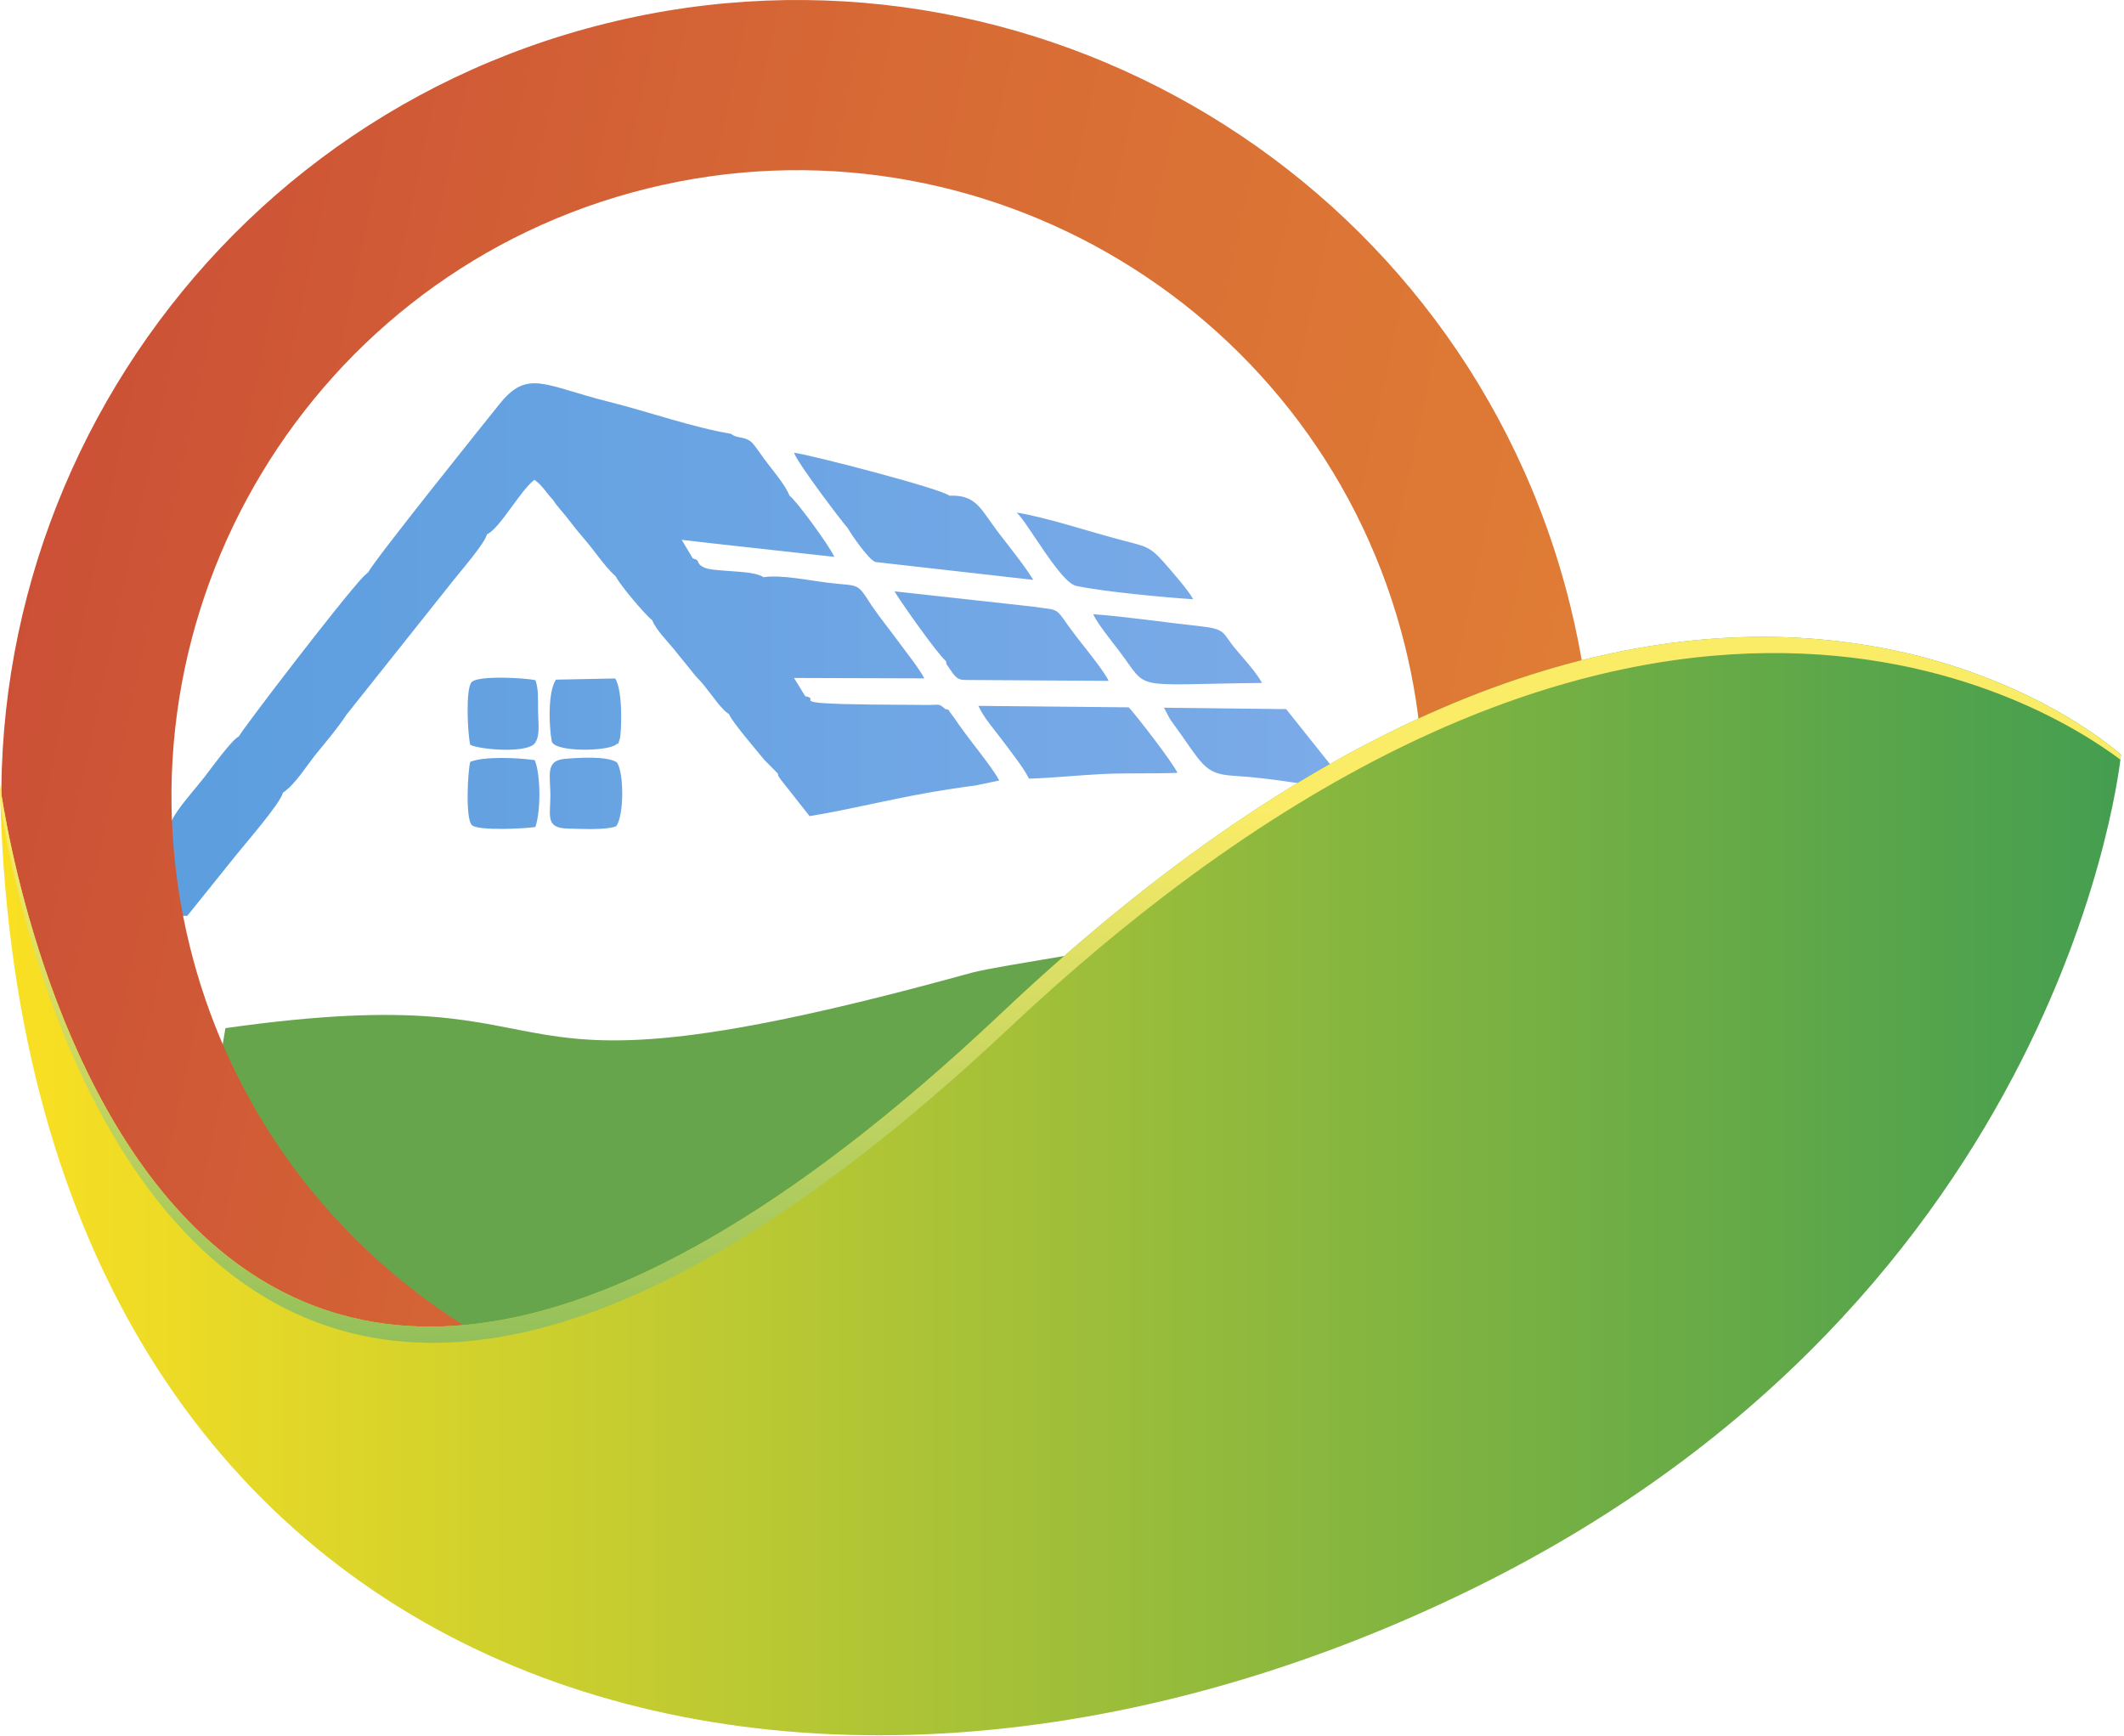 <svg width="268" height="219" viewBox="0 0 268 219" fill="none" xmlns="http://www.w3.org/2000/svg">
<path fill-rule="evenodd" clip-rule="evenodd" d="M28.444 129.709C19.577 179.384 53.654 162.634 86.096 174.449C118.084 186.099 189.751 120.74 147.5 117.614C146.979 117.576 147.024 117.646 146.503 117.985C147.096 118.812 126.13 121.743 122.574 122.725C55.376 141.286 77.915 122.692 28.444 129.709Z" fill="#67A54D"/>
<path fill-rule="evenodd" clip-rule="evenodd" d="M77.813 96.158C76.545 95.362 73.061 95.582 71.262 95.736C68.754 95.95 69.457 97.864 69.446 100.4C69.437 102.918 68.808 104.461 71.598 104.527C73.27 104.565 76.379 104.752 77.742 104.245C78.781 102.857 78.73 97.282 77.813 96.158ZM59.33 96.116C59.033 97.243 58.688 103.268 59.547 104.099C60.311 104.838 66.297 104.54 67.552 104.332C68.244 102.346 68.237 97.757 67.474 95.897C65.329 95.583 61.021 95.402 59.33 96.116ZM67.561 85.808C66.281 85.528 60.369 85.176 59.517 86.046C58.706 86.874 59.015 92.793 59.342 93.976C60.751 94.591 66.094 95.004 67.366 93.9C68.217 92.99 67.91 91.272 67.891 89.77C67.871 88.27 67.974 86.979 67.561 85.808ZM70.156 85.743C68.902 87.529 69.428 93.247 69.679 93.665C70.407 94.883 76.537 94.79 77.709 93.951C78.191 93.475 77.799 94.454 78.209 93.187C78.398 92.597 78.656 87.221 77.622 85.593L70.156 85.743ZM128.289 64.664C129.809 66.142 133.788 73.474 135.778 73.909C139.106 74.634 146.946 75.368 150.536 75.6C150.206 74.77 147.601 71.784 146.836 70.921C145.031 68.886 144.56 68.938 141.274 68.073C137.402 67.052 132.138 65.299 128.289 64.664ZM119.345 83.396C119.963 83.303 119.812 84.141 120.544 82.186L120.9 81.076C119.438 82.242 121.731 80.838 123.462 80.633L125.351 80.143C127.643 79.108 126.53 80.384 127.022 78.804C129.208 79.002 127.063 79.222 128.652 78.98C129.209 78.894 129.268 78.819 129.453 78.71L130.141 76.508L112.868 74.601C113.348 75.493 118.187 82.405 119.345 83.396ZM91.991 90.105C92.311 90.998 95.47 94.667 96.443 95.866L98.145 97.59C98.547 97.21 98.161 97.45 98.558 97.102C100.026 95.817 99.729 98.012 99.779 95.376L103.172 94.641C105.297 93.802 104.687 93.944 105.119 93.164C106.608 93.085 107.431 93.349 108.731 92.755C108.757 92.743 108.755 92.664 109.329 92.419C111.704 91.405 114.032 91.023 116.813 90.805C116.735 90.736 116.595 90.57 116.546 90.648L115.06 89.762C115.035 89.74 114.982 89.657 114.957 89.636C114.934 89.615 114.873 89.538 114.847 89.521C113.996 88.925 114.264 89.317 114.118 89.447H119.261C118.44 88.697 118.505 88.943 117.055 88.935L109.951 88.884C98.604 88.756 103.861 88.257 101.604 87.835C101.194 87.693 101.067 87.657 100.701 87.547C99.976 87.329 99.757 87.41 99.195 86.857L98.71 88.168C97.53 87.454 98.583 86.947 96.259 87.982C96.186 88.015 96.106 88.057 96.032 88.089C94.632 88.704 93.519 88.881 91.955 88.837L91.991 90.105ZM119.345 83.396C119.562 84.11 119.139 83.318 119.836 84.391C120.857 85.963 121.184 85.764 122.486 85.789L139.883 85.896C139.3 84.638 136.831 81.641 135.822 80.326C132.789 76.378 134.24 77.115 130.141 76.508L129.453 78.71C129.268 78.819 129.209 78.894 128.652 78.98C127.063 79.222 129.208 79.002 127.022 78.804C126.53 80.384 127.643 79.108 125.351 80.143L123.462 80.633C121.731 80.838 119.438 82.242 120.9 81.076L120.544 82.186C119.812 84.141 119.963 83.303 119.345 83.396ZM82.279 78.225C82.814 79.509 84.118 80.781 85.004 81.866C86.048 83.145 86.924 84.23 87.831 85.357C87.907 85.277 88.085 85.124 88.134 85.223L88.832 85.069C89.851 85.345 89.034 85.545 89.016 85.584C88.907 85.028 89.117 85.434 88.625 85.041C88.622 85.038 87.531 84.368 87.405 84.293C88.737 82.773 86.98 84.117 88.379 83.69C90.46 83.053 87.834 84.273 90.019 83.565C92.908 82.627 90.627 82.897 92.845 82.419C93.836 82.207 93.37 82.481 94.351 82.094L100.573 79.632C104.53 77.99 102.718 78.943 104.463 78.339C104.529 78.315 104.61 78.276 104.673 78.25C104.76 78.213 104.994 78.081 105.08 78.037L107.762 76.754C108.407 76.6 108.08 76.698 108.566 76.663L109.988 76.41C108.057 73.395 108.541 74.008 104.419 73.509C102.042 73.221 98.581 72.481 96.335 72.817C94.949 73.18 94.982 72.849 93.525 72.679L92.484 73.606C91.417 74.847 93.254 74.128 91.078 74.745C89.395 75.222 90.52 74.531 89.016 75.59C88.961 75.629 88.89 75.69 88.835 75.728L87.371 76.525C85.637 77.414 86.395 76.981 85.367 76.994L82.573 77.329C82.215 77.851 82.15 76.58 82.279 78.225ZM106.988 66.661C107.394 67.399 109.609 70.622 110.459 70.902L130.38 73.157C129.179 71.215 127.287 68.914 125.886 67.069C123.718 64.213 123.2 62.392 119.791 62.537C119.688 62.537 119.26 62.598 119.061 62.632L118.148 62.753C115.979 62.438 116.972 61.825 114.344 62.923C114.274 62.953 114.191 62.991 114.119 63.02C112.069 63.837 112.711 62.623 112.516 64.286C111.3 64.295 109.479 64.116 108.569 64.589C107.861 64.957 107.744 65.605 107.742 65.608L106.988 66.661ZM30.145 92.902C29.29 93.267 26.596 96.999 25.786 98.048C24.732 99.414 22.324 102.061 21.726 103.444C22.361 103.808 23.23 103.734 23.335 103.712C25.428 103.282 24.046 102.707 25.929 103.009C26.885 103.161 26.525 103.241 27.126 103.176C29.216 102.949 29.818 102.102 30.504 100.831C31.559 100.831 32.536 100.75 33.098 100.57C34.896 99.995 33.849 100.165 34.904 99.227C35.248 99.715 35.275 99.723 35.701 99.999C37.202 99.031 38.764 96.495 39.903 95.096C41.188 93.516 42.602 91.863 43.723 90.158C43.285 89.69 43.146 89.815 43.088 89.789C41.572 89.102 44.469 90.741 42.751 89.669L41.646 88.796C41.67 91.384 41.55 89.049 42.286 90.693C40.722 90.269 41.981 89.998 40.552 90.263L38.783 90.719C31.947 91.841 34.698 91.294 33.616 92.966L30.145 92.902ZM87.831 85.357C88.757 86.269 89.062 86.792 89.935 87.878C90.376 88.426 90.439 88.59 90.931 89.128C91.497 89.748 91.415 89.673 91.991 90.105L91.955 88.837C93.519 88.881 94.632 88.704 96.032 88.089C96.106 88.057 96.186 88.015 96.259 87.982C98.583 86.947 97.53 87.454 98.71 88.168L99.195 86.857C99.757 87.41 99.976 87.329 100.701 87.547C101.067 87.657 101.194 87.693 101.604 87.835L100.187 85.531L116.627 85.581C115.944 84.263 114.264 82.184 113.335 80.913C112.192 79.349 111.084 78.001 109.988 76.41L108.566 76.663C108.08 76.698 108.407 76.6 107.762 76.754L105.08 78.037C104.994 78.081 104.76 78.213 104.673 78.25C104.61 78.276 104.529 78.315 104.463 78.339C102.718 78.943 104.53 77.99 100.573 79.632L94.351 82.094C93.37 82.481 93.836 82.207 92.845 82.419C90.627 82.897 92.908 82.627 90.019 83.565C87.834 84.273 90.46 83.053 88.379 83.69C86.98 84.117 88.737 82.773 87.405 84.293C87.531 84.368 88.622 85.038 88.625 85.041C89.117 85.434 88.907 85.028 89.016 85.584C89.034 85.545 89.851 85.345 88.832 85.069L88.134 85.223C88.085 85.124 87.907 85.277 87.831 85.357ZM21.726 103.444C21.172 103.765 13.283 113.428 13.149 114.396C16.304 114.891 20.432 115.621 23.631 115.539L29.804 107.858C30.661 106.766 35.385 101.372 35.701 99.999C35.275 99.723 35.248 99.715 34.904 99.227C33.849 100.165 34.896 99.995 33.098 100.57C32.536 100.75 31.559 100.831 30.504 100.831C29.818 102.102 29.216 102.949 27.126 103.176C26.525 103.241 26.885 103.161 25.929 103.009C24.046 102.707 25.428 103.282 23.335 103.712C23.23 103.734 22.361 103.808 21.726 103.444ZM98.145 97.59C98.283 98.177 98.097 97.691 98.498 98.326L102.153 102.964C107.732 102.057 113.517 100.502 119.987 99.534C121.102 99.367 122.038 99.226 123.156 99.08L126.08 98.467C125.504 97.331 123.603 94.9 122.718 93.75C122.051 92.881 121.66 92.355 120.937 91.347C120.607 90.887 120.539 90.725 120.124 90.198C119.421 89.308 119.939 89.629 119.261 89.447H114.118C114.264 89.317 113.996 88.925 114.847 89.521C114.873 89.538 114.934 89.615 114.957 89.636C114.982 89.657 115.035 89.74 115.06 89.762L116.546 90.648C116.595 90.57 116.735 90.736 116.813 90.805C114.032 91.023 111.704 91.405 109.329 92.419C108.755 92.664 108.757 92.743 108.731 92.755C107.431 93.349 106.608 93.085 105.119 93.164C104.687 93.944 105.297 93.802 103.172 94.641L99.779 95.376C99.729 98.012 100.026 95.817 98.558 97.102C98.161 97.45 98.547 97.21 98.145 97.59ZM123.449 89.05C124.196 90.671 125.495 92.058 126.675 93.656C127.584 94.887 129.253 96.991 129.83 98.231C132.892 98.148 136.034 97.796 139.154 97.647C142.275 97.5 145.468 97.625 148.573 97.501C147.952 96.173 143.508 90.424 142.423 89.235L123.449 89.05ZM146.852 89.282C147.06 89.564 147.434 90.467 147.779 90.936C151.77 96.359 151.766 97.636 155.692 97.875C160.956 98.196 165.475 99.148 170.536 99.814L162.282 89.461L146.852 89.282ZM137.928 77.483C138.45 78.642 140.367 81.014 141.168 82.066C145.118 87.251 142.288 86.344 159.237 86.158C158.477 84.767 156.979 83.16 155.88 81.852C154.173 79.821 154.819 79.361 151.268 78.983C146.883 78.513 142.352 77.817 137.928 77.483ZM46.492 72.164L45.87 72.725C43.141 75.574 30.417 92.217 30.145 92.902L33.616 92.966C34.698 91.294 31.947 91.841 38.783 90.719L40.552 90.263C41.981 89.998 40.722 90.269 42.286 90.693C41.55 89.049 41.67 91.384 41.646 88.796L42.751 89.669C44.469 90.741 41.572 89.102 43.088 89.789C43.146 89.815 43.285 89.69 43.723 90.158L57.258 73.151C58.148 72.039 61.209 68.483 61.435 67.425C61.268 66.462 61.323 67.221 60.687 66.797C60.659 66.778 60.573 66.727 60.546 66.705C59.115 65.516 61.593 66.807 59.914 65.843C59.866 67.187 59.79 67.424 60.31 68.723L58.623 68.705C57.229 68.286 59.438 68.414 58.094 68.381C57.381 69.294 54.366 70.385 53.078 70.675C53.006 70.69 52.913 70.718 52.844 70.725C51.499 70.89 52.695 70.859 51.518 70.309C52.074 71.501 51.822 70.199 52.107 71.884C50.941 71.907 50.802 72.124 49.72 72.205C49.271 71.606 49.305 73.097 49.229 70.943C49.316 73.164 48.799 71.984 48.166 72.168C47.289 72.422 46.959 72.473 46.492 72.164ZM89.983 68.561L105.269 70.252C104.757 68.992 100.378 63.002 99.623 62.546C95.881 60.847 98.078 60.665 96.1 60.506L95.18 62.413C94.905 62.854 94.46 63.363 93.978 63.793C92.811 64.839 91.403 64.773 89.713 64.733C89.787 66.279 89.802 65.877 89.581 67.289C89.399 68.44 88.728 67.278 89.983 68.561ZM106.988 66.661L107.742 65.608C107.744 65.605 107.861 64.957 108.569 64.589C109.479 64.116 111.3 64.295 112.516 64.286C112.711 62.623 112.069 63.837 114.119 63.02C114.191 62.991 114.274 62.953 114.344 62.923C116.972 61.825 115.979 62.438 118.148 62.753L119.061 62.632C119.26 62.598 119.688 62.537 119.791 62.537C118.914 61.696 102.425 57.403 100.18 57.114C100.705 58.525 105.902 65.386 106.988 66.661ZM46.492 72.164C46.959 72.473 47.289 72.422 48.166 72.168C48.799 71.984 49.316 73.164 49.229 70.943C49.305 73.097 49.271 71.606 49.72 72.205C50.802 72.124 50.941 71.907 52.107 71.884C51.822 70.199 52.074 71.501 51.518 70.309C52.695 70.859 51.499 70.89 52.844 70.725C52.913 70.718 53.006 70.69 53.078 70.675C54.366 70.385 57.381 69.294 58.094 68.381C59.438 68.414 57.229 68.286 58.623 68.705L60.31 68.723C59.79 67.424 59.866 67.187 59.914 65.843C61.593 66.807 59.115 65.516 60.546 66.705C60.573 66.727 60.659 66.778 60.687 66.797C61.323 67.221 61.268 66.462 61.435 67.425C63.12 66.619 65.619 61.905 67.434 60.532C68.514 61.307 68.748 61.983 69.784 63.064C71.672 63.472 69.791 63.489 71.962 63.299L73.466 63.311C75.908 62.972 73.323 62.513 77.757 61.77C78.788 61.599 78.04 61.833 78.747 61.462C82.444 59.52 79.854 61.855 83.183 59.777L84.073 59.4C85.265 59.015 85.17 59.223 85.794 58.251C86.998 58.631 86.122 58.637 87.389 58.829C88.278 57.3 87.929 57.987 89.225 57.738C93.652 56.89 90.62 58.306 93.342 57.822C93.792 55.909 93.032 55.614 92.66 55.206C92.605 55.144 92.296 54.814 92.234 54.727C87.302 53.9 81.733 51.911 76.863 50.697C68.692 48.661 66.609 46.54 63.061 50.931C61.877 52.4 47.072 70.846 46.492 72.164ZM69.784 63.064C70.295 63.9 71.05 64.636 71.717 65.516C72.351 66.356 73.09 67.268 73.735 68.011C75.17 69.666 76.206 71.366 77.703 72.731C77.713 70.957 77.642 72.25 78.064 71.739L79.543 72.12C79.575 72.139 79.657 72.187 79.686 72.208C80.168 72.556 79.91 73.123 82.042 74.202C82.77 74.57 81.805 74.64 82.797 74.368C82.824 74.361 83.317 74.014 83.396 73.821C83.912 72.572 82.119 71.868 81.484 70.9C80.051 68.714 81.925 68.893 81.413 67.417L82.347 68.415C85.224 70.994 84.915 69.671 87.409 70.442L86.016 68.102L89.983 68.561C88.728 67.278 89.399 68.44 89.581 67.289C89.802 65.877 89.787 66.279 89.713 64.733C91.403 64.773 92.811 64.839 93.978 63.793C94.46 63.363 94.905 62.854 95.18 62.413L96.1 60.506C98.078 60.665 95.881 60.847 99.623 62.546C99.066 61.101 97.354 59.181 96.412 57.883C96.095 57.446 95.137 56.004 94.738 55.707C93.778 54.995 93.056 55.378 92.234 54.727C92.296 54.814 92.605 55.144 92.66 55.206C93.032 55.614 93.792 55.909 93.342 57.822C90.62 58.306 93.652 56.89 89.225 57.738C87.929 57.987 88.278 57.3 87.389 58.829C86.122 58.637 86.998 58.631 85.794 58.251C85.17 59.223 85.265 59.015 84.073 59.4L83.183 59.777C79.854 61.855 82.444 59.52 78.747 61.462C78.04 61.833 78.788 61.599 77.757 61.77C73.323 62.513 75.908 62.972 73.466 63.311L71.962 63.299C69.791 63.489 71.672 63.472 69.784 63.064ZM77.703 72.731C78.21 73.777 81.428 77.598 82.279 78.225C82.15 76.58 82.215 77.851 82.573 77.329L85.367 76.994C86.395 76.981 85.637 77.414 87.371 76.525L88.835 75.728C88.89 75.69 88.961 75.629 89.016 75.59C90.52 74.531 89.395 75.222 91.078 74.745C93.254 74.128 91.417 74.847 92.484 73.606L93.525 72.679C94.982 72.849 94.949 73.18 96.335 72.817C95.347 72.13 92.733 72.131 91.288 71.984C90.562 71.91 89.442 71.883 88.837 71.591C87.623 71.003 88.562 70.756 87.409 70.442C84.915 69.671 85.224 70.994 82.347 68.415L81.413 67.417C81.925 68.893 80.051 68.714 81.484 70.9C82.119 71.868 83.912 72.572 83.396 73.821C83.317 74.014 82.824 74.361 82.797 74.368C81.805 74.64 82.77 74.57 82.042 74.202C79.91 73.123 80.168 72.556 79.686 72.208C79.657 72.187 79.575 72.139 79.543 72.12L78.064 71.739C77.642 72.25 77.713 70.957 77.703 72.731Z" fill="url(#paint0_linear_803_25)"/>
<path fill-rule="evenodd" clip-rule="evenodd" d="M107.609 200.644L102.347 179.385C66.226 180.181 32.993 155.926 23.958 119.422C13.496 77.152 39.373 34.253 81.641 23.791C123.909 13.329 166.81 39.204 177.272 81.474C186.308 117.978 168.227 154.933 135.905 171.079L141.167 192.338C184.983 173.028 210 124.353 198.11 76.316C184.803 22.558 130.242 -10.352 76.483 2.954C22.725 16.26 -10.184 70.821 3.122 124.58C15.013 172.617 59.844 204.002 107.609 200.644Z" fill="url(#paint1_linear_803_25)"/>
<path fill-rule="evenodd" clip-rule="evenodd" d="M0 98.974C0 98.974 16.753 231.385 126.456 127.724C213.4 45.568 267.618 95.213 267.618 95.213C267.618 95.213 261.177 163.377 185.981 200.349C99.884 242.68 2.081 214.17 0 98.974Z" fill="url(#paint2_linear_803_25)"/>
<path fill-rule="evenodd" clip-rule="evenodd" d="M127.257 129.767C205.622 56.183 257.558 88.326 267.546 95.836C267.597 95.435 267.618 95.213 267.618 95.213C267.618 95.213 213.4 45.568 126.456 127.724C16.753 231.385 0 98.974 0 98.974C0.017 99.862 0.057 100.729 0.083 101.606C1.466 111.04 21.188 229.363 127.257 129.767Z" fill="url(#paint3_linear_803_25)"/>
<defs>
<linearGradient id="paint0_linear_803_25" x1="-168.291" y1="100.089" x2="316.166" y2="100.089" gradientUnits="userSpaceOnUse">
<stop stop-color="#0278C3"/>
<stop offset="0.259" stop-color="#4E98DA"/>
<stop offset="1" stop-color="#9BB8F2"/>
</linearGradient>
<linearGradient id="paint1_linear_803_25" x1="374.252" y1="198.948" x2="-106.398" y2="96.413" gradientUnits="userSpaceOnUse">
<stop stop-color="#EFA034"/>
<stop offset="0.6" stop-color="#D76A35"/>
<stop offset="1" stop-color="#BF3437"/>
</linearGradient>
<linearGradient id="paint2_linear_803_25" x1="0" y1="153.505" x2="267.618" y2="153.505" gradientUnits="userSpaceOnUse">
<stop stop-color="#FBE022"/>
<stop offset="1" stop-color="#449E50"/>
</linearGradient>
<linearGradient id="paint3_linear_803_25" x1="133.81" y1="101.723" x2="133.81" y2="221.032" gradientUnits="userSpaceOnUse">
<stop stop-color="#FBEC68"/>
<stop offset="1" stop-color="#449E50"/>
</linearGradient>
</defs>
</svg>
